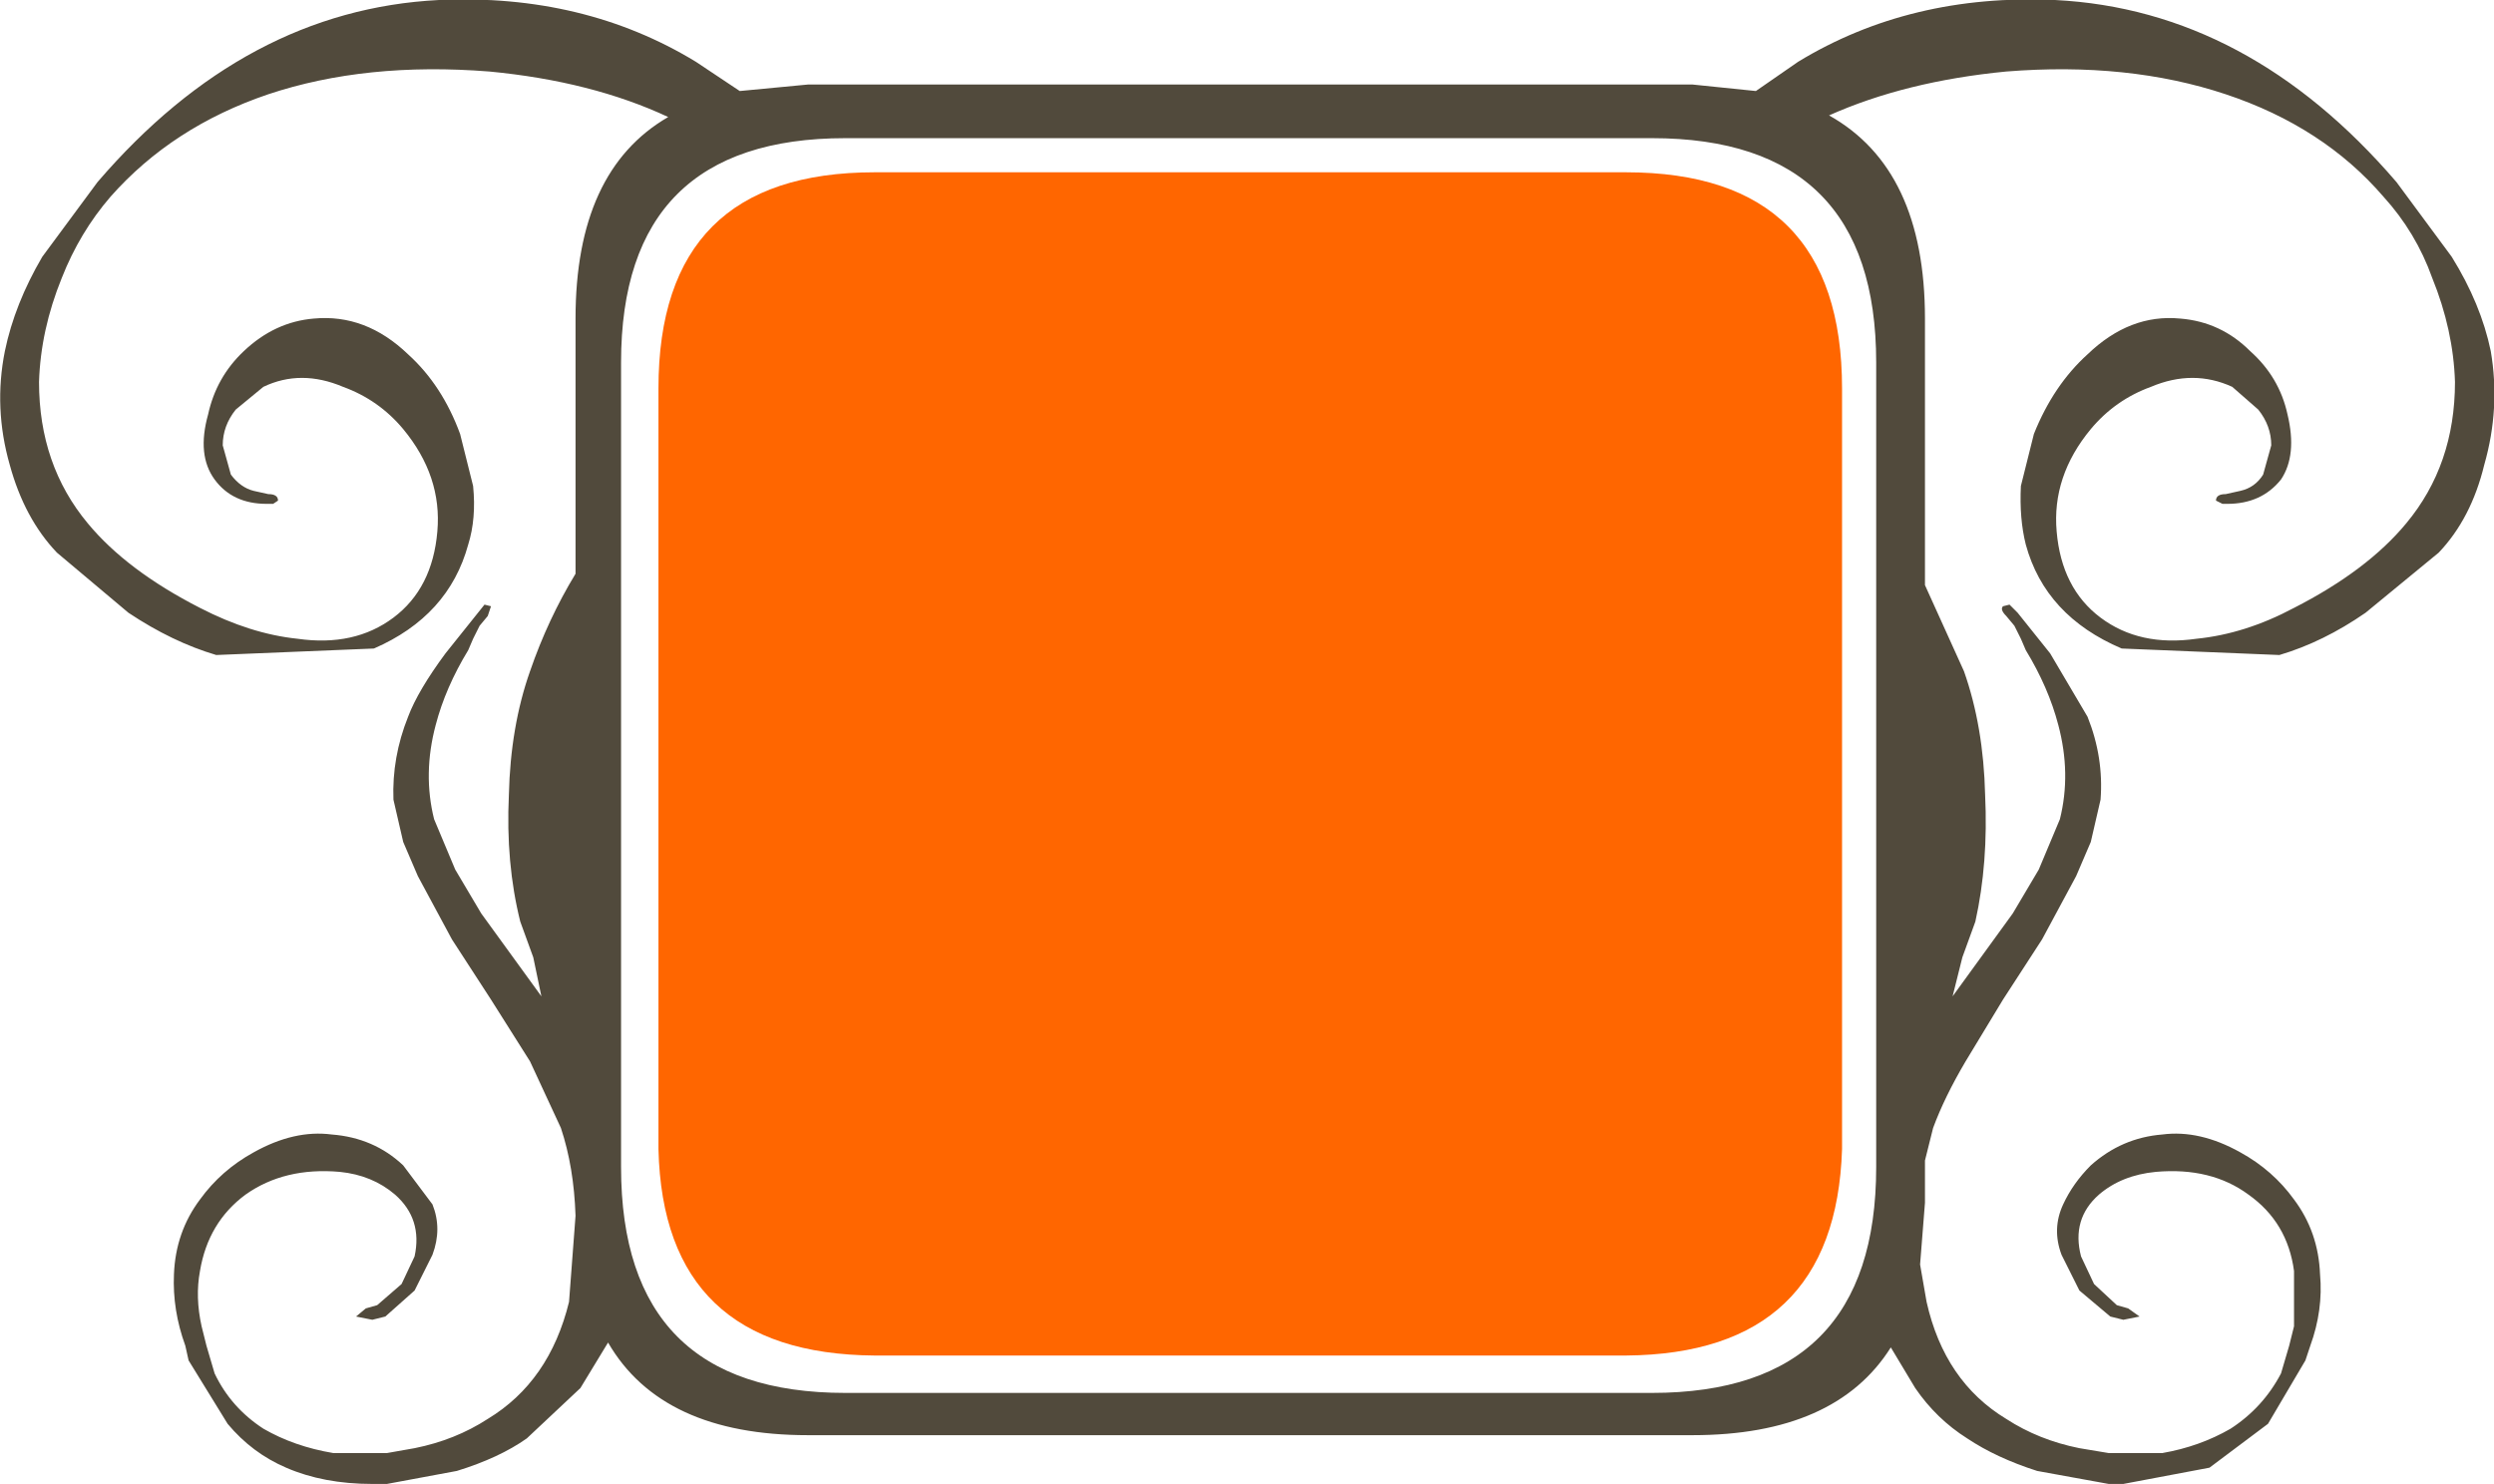 <?xml version="1.0" encoding="UTF-8" standalone="no"?>
<svg xmlns:ffdec="https://www.free-decompiler.com/flash" xmlns:xlink="http://www.w3.org/1999/xlink" ffdec:objectType="shape" height="45.65px" width="76.7px" xmlns="http://www.w3.org/2000/svg">
  <g transform="matrix(1.0, 0.0, 0.0, 1.0, -101.65, -376.7)">
    <path d="M109.9 379.6 Q106.95 380.6 105.05 382.75 104.1 383.85 103.55 385.25 102.9 386.85 102.85 388.45 102.85 391.0 104.35 392.8 105.55 394.25 107.8 395.4 109.35 396.2 110.8 396.35 112.55 396.6 113.75 395.7 114.95 394.8 115.1 393.05 115.25 391.35 114.05 389.9 113.3 389.0 112.2 388.6 110.9 388.05 109.75 388.6 L108.9 389.3 Q108.5 389.8 108.5 390.4 L108.75 391.3 Q109.05 391.7 109.45 391.8 L109.9 391.9 Q110.2 391.9 110.2 392.1 L110.05 392.2 109.85 392.2 Q108.8 392.2 108.25 391.45 107.7 390.7 108.05 389.45 108.3 388.3 109.15 387.5 110.1 386.6 111.3 386.5 112.9 386.35 114.2 387.6 115.25 388.55 115.8 390.05 L116.2 391.65 Q116.3 392.65 116.05 393.45 115.45 395.65 113.15 396.65 L108.3 396.85 Q106.95 396.45 105.6 395.55 L103.4 393.7 Q102.4 392.65 101.95 391.0 101.45 389.25 101.8 387.5 102.1 386.05 102.95 384.6 L104.65 382.3 Q109.2 377.0 115.15 376.7 119.6 376.5 123.05 378.6 L124.4 379.5 126.5 379.3 153.7 379.3 155.65 379.5 156.95 378.6 Q160.4 376.5 164.85 376.7 170.8 377.0 175.35 382.3 L177.05 384.6 Q177.95 386.05 178.25 387.5 178.55 389.25 178.05 391.0 177.65 392.65 176.65 393.7 L174.4 395.55 Q173.1 396.45 171.75 396.85 L166.9 396.65 Q164.55 395.65 163.95 393.45 163.75 392.65 163.8 391.65 L164.2 390.05 Q164.8 388.55 165.85 387.6 167.15 386.35 168.7 386.5 169.95 386.6 170.85 387.5 171.75 388.3 172.0 389.45 172.3 390.7 171.8 391.45 171.2 392.2 170.15 392.2 L170.0 392.2 169.8 392.1 Q169.8 391.9 170.1 391.9 L170.55 391.8 Q171.0 391.7 171.25 391.3 L171.5 390.4 Q171.5 389.8 171.1 389.3 L170.3 388.6 Q169.1 388.05 167.8 388.6 166.7 389.0 165.95 389.9 164.75 391.35 164.9 393.05 165.05 394.8 166.25 395.7 167.45 396.6 169.2 396.35 170.7 396.2 172.2 395.4 174.45 394.25 175.65 392.8 177.15 391.0 177.15 388.45 177.1 386.85 176.45 385.25 175.95 383.85 174.95 382.75 173.1 380.6 170.1 379.6 167.1 378.6 163.35 378.9 160.25 379.2 157.9 380.25 160.85 381.9 160.85 386.5 L160.85 394.7 162.05 397.35 Q162.65 399.05 162.7 401.15 162.8 403.25 162.4 405.05 L162.0 406.15 161.7 407.35 163.55 404.8 164.35 403.45 165.0 401.9 Q165.35 400.5 164.95 399.0 164.65 397.85 163.95 396.7 L163.8 396.35 163.6 395.95 163.35 395.65 Q163.15 395.45 163.25 395.35 L163.45 395.3 163.7 395.55 164.7 396.8 165.85 398.75 Q166.35 400.0 166.25 401.3 L165.95 402.6 165.5 403.65 164.45 405.6 163.25 407.45 162.1 409.35 Q161.45 410.45 161.1 411.4 L160.85 412.4 160.85 413.7 160.7 415.6 160.9 416.75 Q161.45 419.2 163.35 420.35 164.35 421.0 165.6 421.25 L166.5 421.4 168.15 421.4 Q169.3 421.2 170.25 420.65 171.25 420.0 171.8 418.95 L172.05 418.1 172.2 417.5 172.2 415.8 Q172.0 414.3 170.8 413.45 169.65 412.6 167.95 412.75 166.9 412.85 166.2 413.45 165.35 414.2 165.65 415.35 L166.05 416.2 166.75 416.85 167.1 416.95 167.45 417.2 166.95 417.3 166.55 417.2 165.6 416.4 165.05 415.3 Q164.75 414.5 165.1 413.75 165.4 413.1 165.95 412.55 166.9 411.7 168.15 411.6 169.3 411.45 170.55 412.15 171.55 412.7 172.2 413.6 172.95 414.6 173.0 415.9 173.1 417.0 172.7 418.1 L172.55 418.55 171.4 420.5 169.6 421.85 166.95 422.35 166.5 422.35 164.3 421.95 Q163.05 421.55 162.15 420.95 161.2 420.35 160.55 419.4 L159.8 418.15 Q158.1 420.85 153.7 420.85 L126.5 420.85 Q122.0 420.85 120.35 418.0 L119.5 419.4 117.85 420.95 Q117.0 421.55 115.7 421.95 L113.55 422.35 113.1 422.35 Q111.6 422.35 110.45 421.85 109.4 421.4 108.65 420.5 L107.45 418.55 107.35 418.1 Q106.95 417.0 107.0 415.9 107.05 414.6 107.8 413.6 108.45 412.7 109.45 412.15 110.7 411.45 111.85 411.6 113.15 411.7 114.05 412.55 L114.95 413.75 Q115.25 414.5 114.95 415.3 L114.4 416.4 113.5 417.2 113.1 417.3 112.6 417.2 112.9 416.95 113.25 416.85 114.0 416.2 114.4 415.35 Q114.65 414.2 113.8 413.45 113.1 412.85 112.1 412.75 110.4 412.6 109.2 413.45 108.05 414.3 107.8 415.8 107.65 416.6 107.85 417.5 L108.0 418.1 108.25 418.95 Q108.75 420.0 109.75 420.65 110.7 421.2 111.9 421.4 L113.55 421.4 114.4 421.25 Q115.65 421.0 116.65 420.35 118.55 419.2 119.15 416.75 L119.35 414.1 Q119.3 412.6 118.9 411.4 L117.95 409.35 116.75 407.45 115.55 405.6 114.5 403.65 114.05 402.6 113.75 401.3 Q113.7 400.0 114.2 398.75 114.5 397.95 115.35 396.8 L116.35 395.55 116.55 395.3 116.75 395.35 116.65 395.65 116.4 395.95 116.2 396.35 116.05 396.7 Q115.35 397.85 115.05 399.0 114.65 400.5 115.0 401.9 L115.65 403.45 116.45 404.8 118.3 407.35 118.05 406.15 117.65 405.05 Q117.2 403.25 117.3 401.15 117.35 399.05 117.95 397.35 118.5 395.75 119.35 394.35 L119.35 386.5 Q119.35 381.95 122.2 380.3 119.85 379.2 116.7 378.9 112.9 378.6 109.9 379.6 M152.45 380.95 L127.65 380.95 Q120.75 380.95 120.75 387.85 L120.75 412.6 Q120.75 419.55 127.65 419.55 L152.45 419.55 Q159.35 419.55 159.35 412.6 L159.35 387.85 Q159.35 380.95 152.45 380.95" fill="#514a3c" fill-rule="evenodd" stroke="none"/>
    <path d="M128.55 382.0 L151.65 382.0 Q158.3 382.0 158.3 388.65 L158.3 412.05 Q158.1 418.35 151.65 418.4 L128.55 418.4 Q122.05 418.35 121.9 412.05 L121.9 388.65 Q121.9 382.0 128.55 382.0" fill="#ff6600" fill-rule="evenodd" stroke="none"/>
  </g>
</svg>
